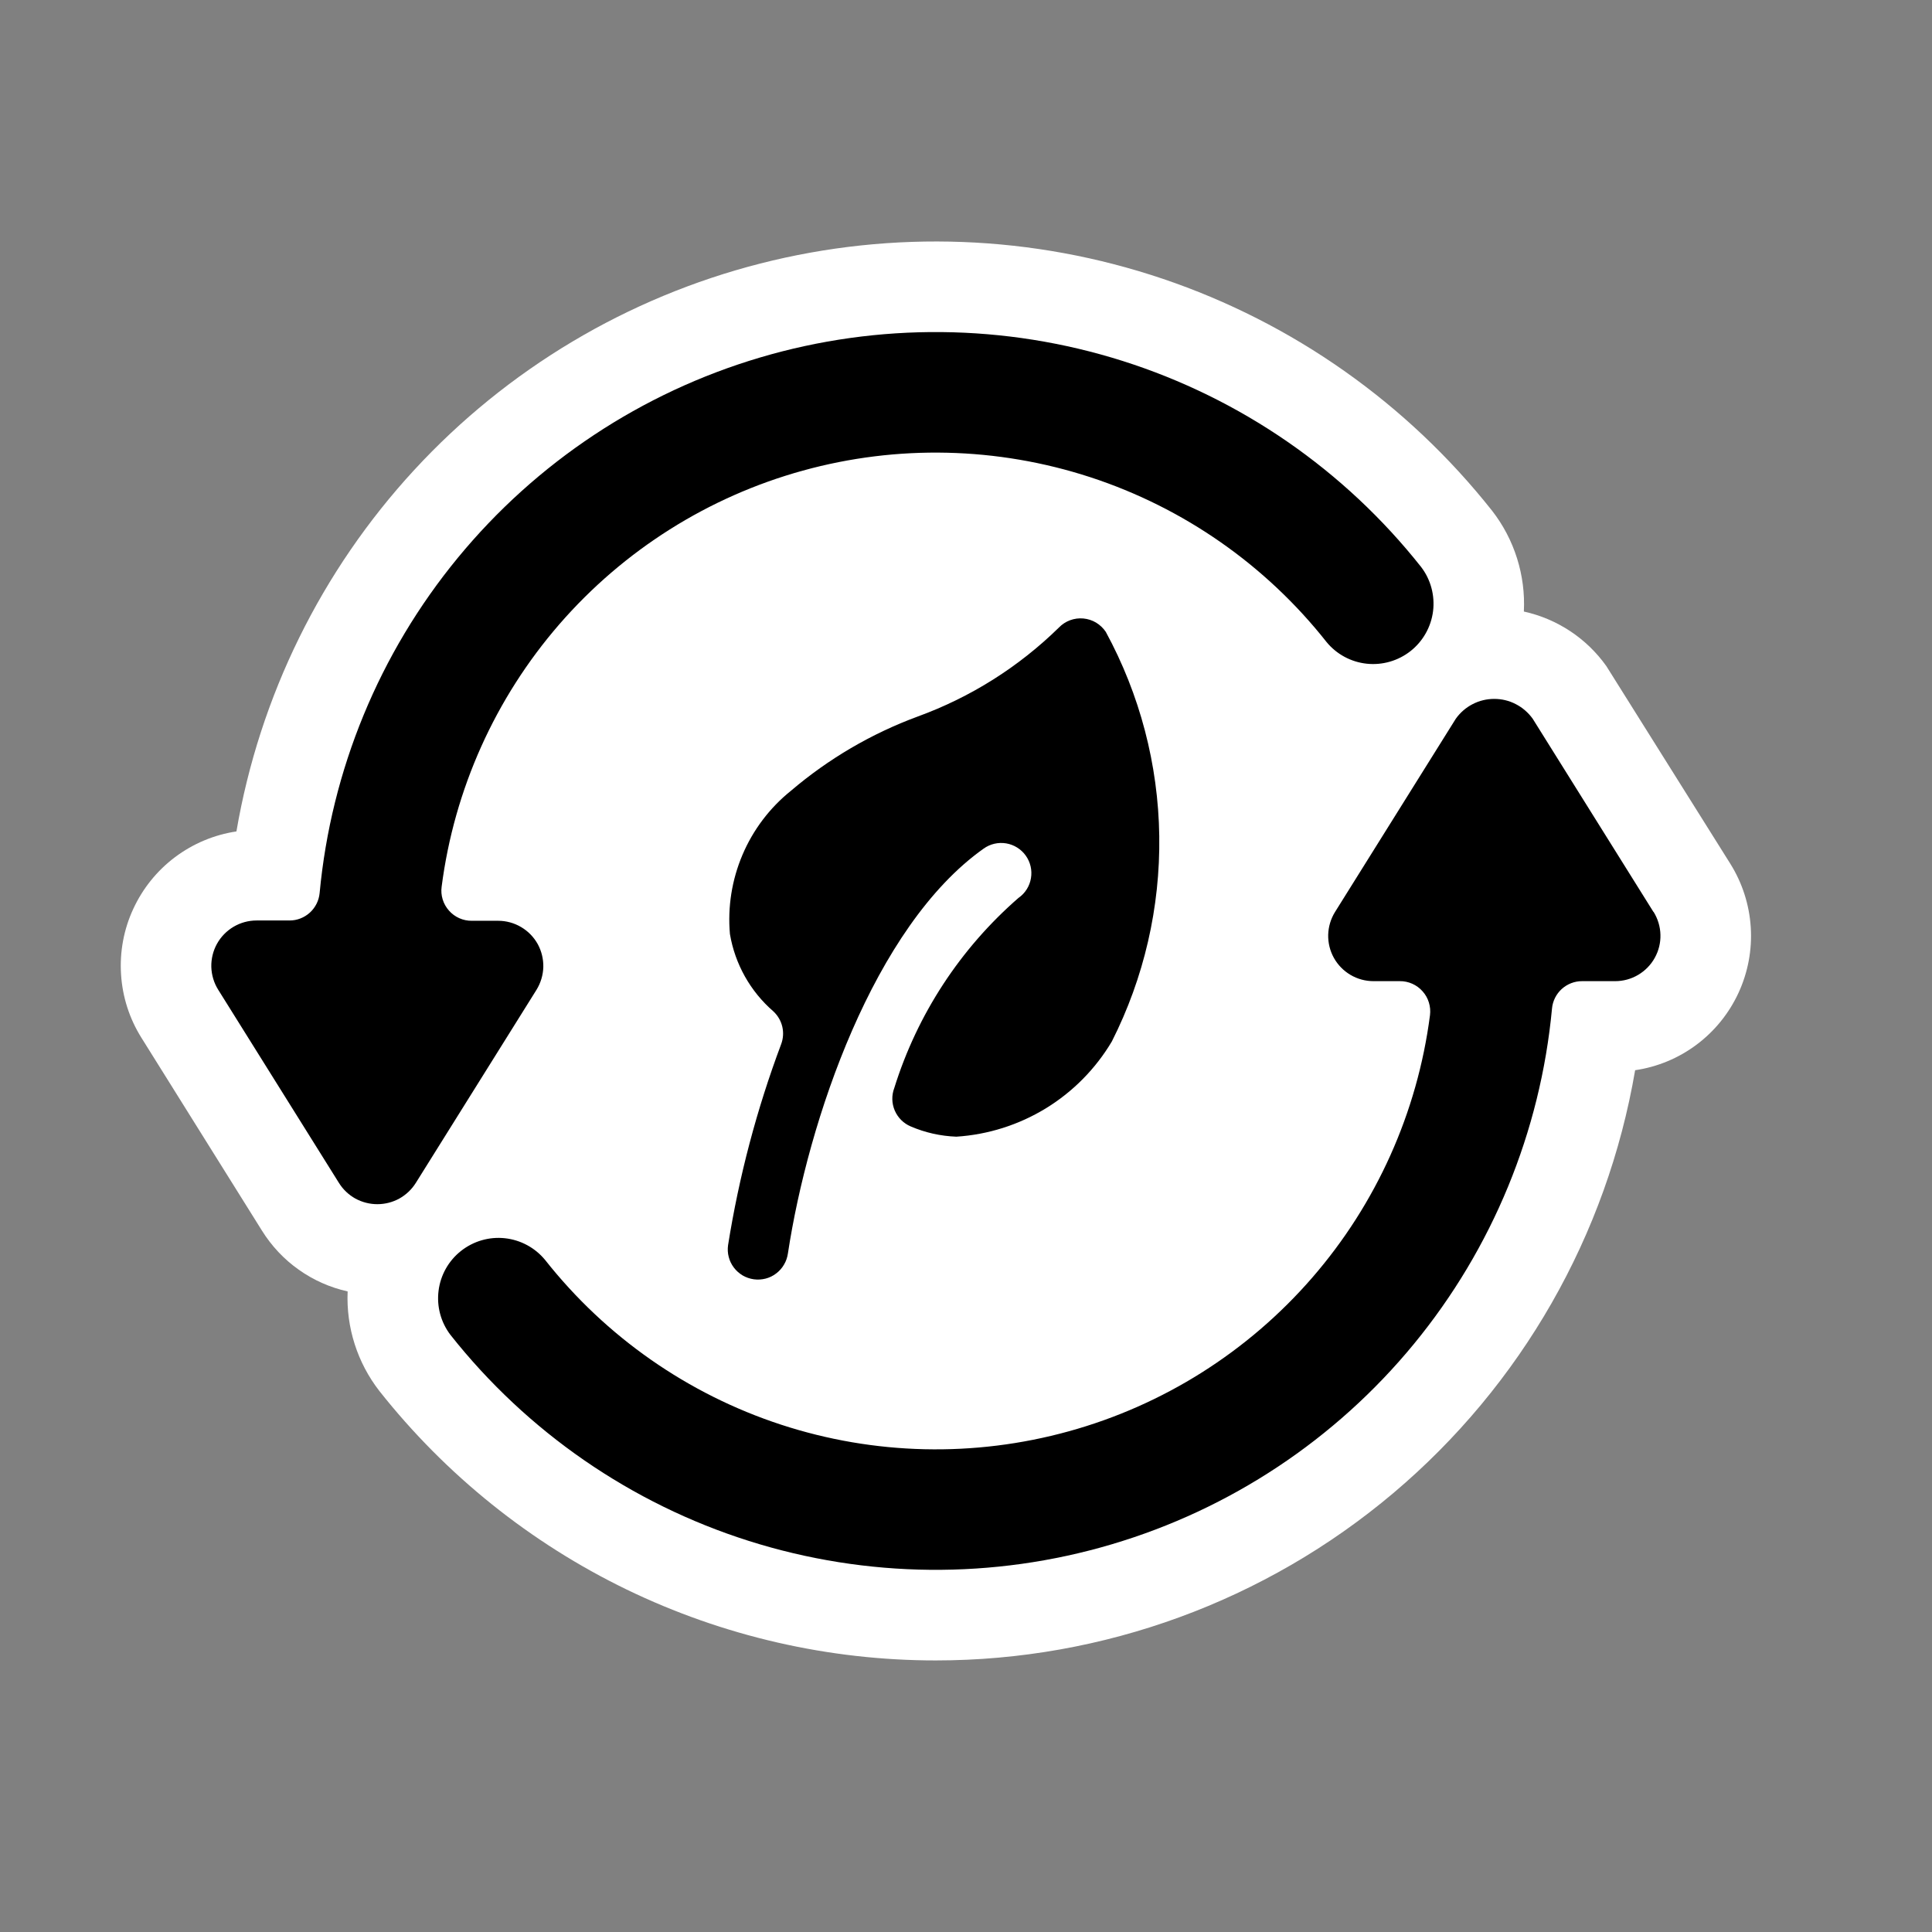 <svg width="32" height="32" viewBox="0 0 32 32" fill="none" xmlns="http://www.w3.org/2000/svg">
<rect x="0" y="0" width="32" height="32" fill="#808080" stroke="none"/>
<path fill-rule="evenodd" clip-rule="evenodd" d="M15.499 27.502C13.726 27.502 11.976 27.1 10.38 26.328C8.785 25.555 7.384 24.431 6.285 23.041C5.919 22.571 5.732 21.986 5.758 21.39C5.467 21.325 5.191 21.203 4.948 21.03C4.704 20.858 4.498 20.638 4.34 20.385L2.342 17.188C2.144 16.872 2.028 16.511 2.005 16.139C1.981 15.766 2.05 15.393 2.207 15.055C2.363 14.716 2.601 14.421 2.899 14.197C3.198 13.973 3.547 13.826 3.916 13.771C4.299 11.532 5.322 9.453 6.862 7.783C8.401 6.114 10.392 4.927 12.592 4.365C14.793 3.803 17.108 3.891 19.26 4.618C21.411 5.345 23.306 6.68 24.715 8.461C25.084 8.936 25.27 9.528 25.24 10.129C25.793 10.251 26.28 10.573 26.607 11.034L28.66 14.307C28.858 14.624 28.974 14.985 28.998 15.358C29.022 15.731 28.952 16.104 28.796 16.443C28.639 16.783 28.401 17.078 28.102 17.302C27.803 17.526 27.453 17.672 27.083 17.726C26.616 20.461 25.197 22.942 23.077 24.731C20.957 26.52 18.273 27.502 15.499 27.502Z" fill="white"/>
<path fill-rule="evenodd" clip-rule="evenodd" d="M8.907 15.638C8.842 15.521 8.747 15.423 8.631 15.355C8.516 15.287 8.385 15.251 8.251 15.251H7.815C7.743 15.252 7.672 15.237 7.607 15.208C7.542 15.179 7.483 15.136 7.436 15.082C7.389 15.029 7.353 14.966 7.332 14.897C7.311 14.829 7.305 14.757 7.315 14.686C7.523 13.076 8.202 11.564 9.266 10.338C10.331 9.112 11.733 8.227 13.297 7.795C14.862 7.362 16.519 7.401 18.062 7.905C19.605 8.41 20.965 9.359 21.971 10.633C22.137 10.836 22.376 10.965 22.637 10.993C22.897 11.021 23.159 10.945 23.364 10.783C23.57 10.62 23.703 10.383 23.736 10.123C23.768 9.863 23.698 9.6 23.539 9.392C22.269 7.786 20.547 6.598 18.596 5.979C16.645 5.361 14.553 5.34 12.59 5.921C10.627 6.502 8.883 7.658 7.583 9.239C6.282 10.82 5.485 12.754 5.294 14.792C5.282 14.917 5.224 15.032 5.132 15.116C5.039 15.2 4.919 15.247 4.794 15.246H4.25C4.116 15.246 3.984 15.282 3.869 15.35C3.754 15.418 3.659 15.515 3.594 15.632C3.529 15.749 3.497 15.882 3.5 16.015C3.504 16.149 3.543 16.28 3.614 16.393L5.614 19.593C5.681 19.701 5.775 19.79 5.886 19.852C5.998 19.913 6.123 19.945 6.25 19.945C6.377 19.945 6.503 19.913 6.614 19.852C6.725 19.79 6.819 19.701 6.887 19.593L8.887 16.393C8.956 16.28 8.995 16.151 8.999 16.018C9.002 15.886 8.97 15.754 8.907 15.638ZM27.386 15.104L25.386 11.904C25.313 11.803 25.218 11.72 25.107 11.663C24.997 11.605 24.874 11.576 24.749 11.576C24.625 11.576 24.502 11.605 24.391 11.663C24.28 11.72 24.185 11.803 24.113 11.904L22.113 15.104C22.042 15.218 22.003 15.348 21.999 15.482C21.996 15.616 22.028 15.748 22.093 15.865C22.158 15.982 22.253 16.079 22.368 16.147C22.483 16.215 22.615 16.251 22.749 16.251H23.185C23.256 16.25 23.327 16.265 23.392 16.294C23.457 16.323 23.516 16.366 23.563 16.42C23.611 16.473 23.646 16.536 23.667 16.605C23.688 16.673 23.694 16.745 23.685 16.816C23.476 18.426 22.797 19.939 21.733 21.164C20.669 22.39 19.267 23.275 17.702 23.707C16.137 24.14 14.48 24.102 12.937 23.597C11.394 23.092 10.035 22.143 9.029 20.869C8.862 20.666 8.623 20.537 8.362 20.509C8.102 20.481 7.841 20.557 7.635 20.72C7.43 20.882 7.296 21.119 7.264 21.379C7.231 21.639 7.302 21.902 7.461 22.11C8.731 23.716 10.453 24.905 12.404 25.523C14.356 26.141 16.448 26.161 18.412 25.579C20.375 24.998 22.119 23.842 23.419 22.26C24.719 20.678 25.515 18.744 25.706 16.705C25.717 16.581 25.775 16.465 25.867 16.381C25.96 16.297 26.081 16.25 26.206 16.251H26.753C26.886 16.251 27.018 16.215 27.133 16.147C27.248 16.079 27.343 15.982 27.408 15.865C27.473 15.748 27.506 15.616 27.502 15.482C27.499 15.348 27.459 15.218 27.389 15.104H27.386ZM14.812 18.021C15.193 16.799 15.907 15.708 16.874 14.868V14.869C16.982 14.792 17.055 14.675 17.076 14.544C17.098 14.414 17.067 14.28 16.99 14.172C16.913 14.064 16.796 13.991 16.666 13.969C16.535 13.947 16.401 13.978 16.293 14.055C14.471 15.345 13.384 18.563 13.05 20.763C13.04 20.828 13.019 20.891 12.985 20.947C12.952 21.004 12.908 21.053 12.855 21.093C12.803 21.133 12.743 21.162 12.68 21.178C12.616 21.194 12.55 21.198 12.485 21.189C12.42 21.18 12.357 21.158 12.3 21.125C12.244 21.091 12.194 21.047 12.155 20.995C12.115 20.942 12.086 20.883 12.07 20.819C12.053 20.755 12.05 20.689 12.059 20.624C12.24 19.488 12.534 18.373 12.938 17.296C12.973 17.203 12.98 17.101 12.957 17.004C12.934 16.907 12.882 16.819 12.809 16.751C12.428 16.421 12.174 15.968 12.09 15.471C12.05 15.023 12.122 14.572 12.298 14.158C12.474 13.744 12.749 13.38 13.1 13.098C13.722 12.568 14.433 12.151 15.2 11.868C16.076 11.549 16.873 11.047 17.539 10.394C17.591 10.34 17.654 10.299 17.724 10.273C17.794 10.247 17.869 10.237 17.944 10.244C18.018 10.251 18.09 10.274 18.154 10.312C18.218 10.351 18.273 10.403 18.315 10.465C18.88 11.504 19.184 12.664 19.201 13.846C19.218 15.028 18.949 16.196 18.415 17.251C18.146 17.703 17.771 18.083 17.322 18.358C16.873 18.632 16.365 18.793 15.84 18.827C15.579 18.817 15.323 18.76 15.084 18.657C14.965 18.607 14.871 18.512 14.82 18.394C14.769 18.275 14.766 18.142 14.812 18.021Z" fill="black"/>
</svg>
